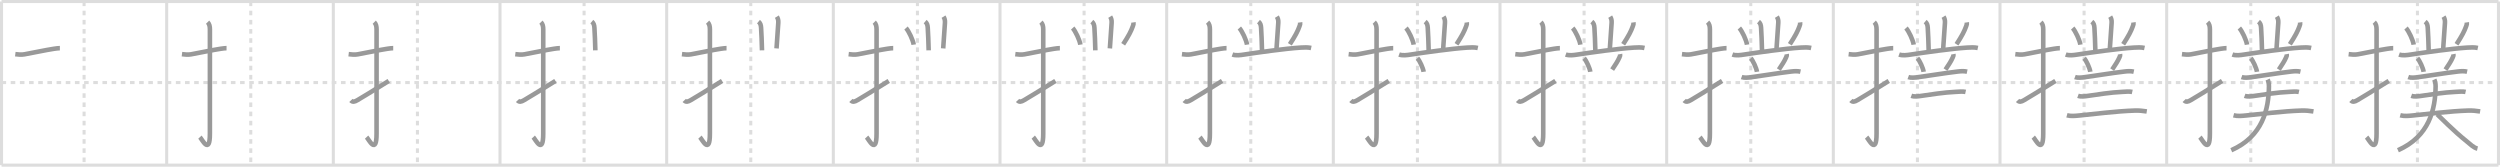 <svg width="1635px" height="109px" viewBox="0 0 1635 109" xmlns="http://www.w3.org/2000/svg" xmlns:xlink="http://www.w3.org/1999/xlink" xml:space="preserve" version="1.1" baseProfile="full">
<line x1="1" y1="1" x2="1634" y2="1" style="stroke:#ddd;stroke-width:2"></line>
<line x1="1" y1="1" x2="1" y2="108" style="stroke:#ddd;stroke-width:2"></line>
<line x1="1" y1="108" x2="1634" y2="108" style="stroke:#ddd;stroke-width:2"></line>
<line x1="1634" y1="1" x2="1634" y2="108" style="stroke:#ddd;stroke-width:2"></line>
<line x1="109" y1="1" x2="109" y2="108" style="stroke:#ddd;stroke-width:2"></line>
<line x1="218" y1="1" x2="218" y2="108" style="stroke:#ddd;stroke-width:2"></line>
<line x1="327" y1="1" x2="327" y2="108" style="stroke:#ddd;stroke-width:2"></line>
<line x1="436" y1="1" x2="436" y2="108" style="stroke:#ddd;stroke-width:2"></line>
<line x1="545" y1="1" x2="545" y2="108" style="stroke:#ddd;stroke-width:2"></line>
<line x1="654" y1="1" x2="654" y2="108" style="stroke:#ddd;stroke-width:2"></line>
<line x1="763" y1="1" x2="763" y2="108" style="stroke:#ddd;stroke-width:2"></line>
<line x1="872" y1="1" x2="872" y2="108" style="stroke:#ddd;stroke-width:2"></line>
<line x1="981" y1="1" x2="981" y2="108" style="stroke:#ddd;stroke-width:2"></line>
<line x1="1090" y1="1" x2="1090" y2="108" style="stroke:#ddd;stroke-width:2"></line>
<line x1="1199" y1="1" x2="1199" y2="108" style="stroke:#ddd;stroke-width:2"></line>
<line x1="1308" y1="1" x2="1308" y2="108" style="stroke:#ddd;stroke-width:2"></line>
<line x1="1417" y1="1" x2="1417" y2="108" style="stroke:#ddd;stroke-width:2"></line>
<line x1="1526" y1="1" x2="1526" y2="108" style="stroke:#ddd;stroke-width:2"></line>
<line x1="1" y1="54" x2="1634" y2="54" style="stroke:#ddd;stroke-width:2;stroke-dasharray:3 3"></line>
<line x1="55" y1="1" x2="55" y2="108" style="stroke:#ddd;stroke-width:2;stroke-dasharray:3 3"></line>
<line x1="164" y1="1" x2="164" y2="108" style="stroke:#ddd;stroke-width:2;stroke-dasharray:3 3"></line>
<line x1="273" y1="1" x2="273" y2="108" style="stroke:#ddd;stroke-width:2;stroke-dasharray:3 3"></line>
<line x1="382" y1="1" x2="382" y2="108" style="stroke:#ddd;stroke-width:2;stroke-dasharray:3 3"></line>
<line x1="491" y1="1" x2="491" y2="108" style="stroke:#ddd;stroke-width:2;stroke-dasharray:3 3"></line>
<line x1="600" y1="1" x2="600" y2="108" style="stroke:#ddd;stroke-width:2;stroke-dasharray:3 3"></line>
<line x1="709" y1="1" x2="709" y2="108" style="stroke:#ddd;stroke-width:2;stroke-dasharray:3 3"></line>
<line x1="818" y1="1" x2="818" y2="108" style="stroke:#ddd;stroke-width:2;stroke-dasharray:3 3"></line>
<line x1="927" y1="1" x2="927" y2="108" style="stroke:#ddd;stroke-width:2;stroke-dasharray:3 3"></line>
<line x1="1036" y1="1" x2="1036" y2="108" style="stroke:#ddd;stroke-width:2;stroke-dasharray:3 3"></line>
<line x1="1145" y1="1" x2="1145" y2="108" style="stroke:#ddd;stroke-width:2;stroke-dasharray:3 3"></line>
<line x1="1254" y1="1" x2="1254" y2="108" style="stroke:#ddd;stroke-width:2;stroke-dasharray:3 3"></line>
<line x1="1363" y1="1" x2="1363" y2="108" style="stroke:#ddd;stroke-width:2;stroke-dasharray:3 3"></line>
<line x1="1472" y1="1" x2="1472" y2="108" style="stroke:#ddd;stroke-width:2;stroke-dasharray:3 3"></line>
<line x1="1581" y1="1" x2="1581" y2="108" style="stroke:#ddd;stroke-width:2;stroke-dasharray:3 3"></line>
<path d="M10.0,35.42c2.03,0.24,3.91,0.47,5.98,0.1c5.02-0.88,14.09-2.84,19.29-3.62c1.65-0.25,3.01-0.4,3.89-0.4" style="fill:none;stroke:#999;stroke-width:3"></path>

<path d="M119.0,35.42c2.03,0.24,3.91,0.47,5.98,0.1c5.02-0.88,14.09-2.84,19.29-3.62c1.65-0.25,3.01-0.4,3.89-0.4" style="fill:none;stroke:#999;stroke-width:3"></path>
<path d="M135.77,14.5c1.18,1.18,1.51,2.75,1.51,4.77c0,15.23-0.01,56.71-0.01,68.15c0,14.25-5.07,3.78-6.52,2.25" style="fill:none;stroke:#999;stroke-width:3"></path>

<path d="M228.0,35.42c2.03,0.24,3.91,0.47,5.98,0.1c5.02-0.88,14.09-2.84,19.29-3.62c1.65-0.25,3.01-0.4,3.89-0.4" style="fill:none;stroke:#999;stroke-width:3"></path>
<path d="M244.77,14.5c1.18,1.18,1.51,2.75,1.51,4.77c0,15.23-0.01,56.71-0.01,68.15c0,14.25-5.07,3.78-6.52,2.25" style="fill:none;stroke:#999;stroke-width:3"></path>
<path d="M229.5,65.68c1.12,1.2,2.38,0.95,4.25-0.18c5.19-3.11,8-4.75,20.5-12.58" style="fill:none;stroke:#999;stroke-width:3"></path>

<path d="M337.0,35.42c2.03,0.24,3.91,0.47,5.98,0.1c5.02-0.88,14.09-2.84,19.29-3.62c1.65-0.25,3.01-0.4,3.89-0.4" style="fill:none;stroke:#999;stroke-width:3"></path>
<path d="M353.77,14.5c1.18,1.18,1.51,2.75,1.51,4.77c0,15.23-0.01,56.71-0.01,68.15c0,14.25-5.07,3.78-6.52,2.25" style="fill:none;stroke:#999;stroke-width:3"></path>
<path d="M338.5,65.68c1.12,1.2,2.38,0.95,4.25-0.18c5.19-3.11,8-4.75,20.5-12.58" style="fill:none;stroke:#999;stroke-width:3"></path>
<path d="M387.05,14.14c1.2,0.99,1.57,2.11,1.7,4.01c0.22,3.35,0.5,9.98,0.6,14.77" style="fill:none;stroke:#999;stroke-width:3"></path>

<path d="M446.0,35.42c2.03,0.24,3.91,0.47,5.98,0.1c5.02-0.88,14.09-2.84,19.29-3.62c1.65-0.25,3.01-0.4,3.89-0.4" style="fill:none;stroke:#999;stroke-width:3"></path>
<path d="M462.77,14.5c1.18,1.18,1.51,2.75,1.51,4.77c0,15.23-0.01,56.71-0.01,68.15c0,14.25-5.07,3.78-6.52,2.25" style="fill:none;stroke:#999;stroke-width:3"></path>
<path d="M447.5,65.68c1.12,1.2,2.38,0.95,4.25-0.18c5.19-3.11,8-4.75,20.5-12.58" style="fill:none;stroke:#999;stroke-width:3"></path>
<path d="M496.05,14.14c1.2,0.99,1.57,2.11,1.7,4.01c0.22,3.35,0.5,9.98,0.6,14.77" style="fill:none;stroke:#999;stroke-width:3"></path>
<path d="M508.05,10.89c0.7,1.11,1.07,2.24,0.95,4.06c-0.09,1.27-0.75,11.8-1.15,16.71" style="fill:none;stroke:#999;stroke-width:3"></path>

<path d="M555.0,35.42c2.03,0.24,3.91,0.47,5.98,0.1c5.02-0.88,14.09-2.84,19.29-3.62c1.65-0.25,3.01-0.4,3.89-0.4" style="fill:none;stroke:#999;stroke-width:3"></path>
<path d="M571.77,14.5c1.18,1.18,1.51,2.75,1.51,4.77c0,15.23-0.01,56.71-0.01,68.15c0,14.25-5.07,3.78-6.52,2.25" style="fill:none;stroke:#999;stroke-width:3"></path>
<path d="M556.5,65.68c1.12,1.2,2.38,0.95,4.25-0.18c5.19-3.11,8-4.75,20.5-12.58" style="fill:none;stroke:#999;stroke-width:3"></path>
<path d="M605.05,14.14c1.2,0.99,1.57,2.11,1.7,4.01c0.22,3.35,0.5,9.98,0.6,14.77" style="fill:none;stroke:#999;stroke-width:3"></path>
<path d="M617.05,10.89c0.7,1.11,1.07,2.24,0.95,4.06c-0.09,1.27-0.75,11.8-1.15,16.71" style="fill:none;stroke:#999;stroke-width:3"></path>
<path d="M592.52,18.33c1.78,1.92,4.6,7.9,5.04,10.88" style="fill:none;stroke:#999;stroke-width:3"></path>

<path d="M664.0,35.42c2.03,0.24,3.91,0.47,5.98,0.1c5.02-0.88,14.09-2.84,19.29-3.62c1.65-0.25,3.01-0.4,3.89-0.4" style="fill:none;stroke:#999;stroke-width:3"></path>
<path d="M680.77,14.5c1.18,1.18,1.51,2.75,1.51,4.77c0,15.23-0.01,56.71-0.01,68.15c0,14.25-5.07,3.78-6.52,2.25" style="fill:none;stroke:#999;stroke-width:3"></path>
<path d="M665.5,65.68c1.12,1.2,2.38,0.95,4.25-0.18c5.19-3.11,8-4.75,20.5-12.58" style="fill:none;stroke:#999;stroke-width:3"></path>
<path d="M714.05,14.14c1.2,0.99,1.57,2.11,1.7,4.01c0.22,3.35,0.5,9.98,0.6,14.77" style="fill:none;stroke:#999;stroke-width:3"></path>
<path d="M726.05,10.89c0.7,1.11,1.07,2.24,0.95,4.06c-0.09,1.27-0.75,11.8-1.15,16.71" style="fill:none;stroke:#999;stroke-width:3"></path>
<path d="M701.52,18.33c1.78,1.92,4.6,7.9,5.04,10.88" style="fill:none;stroke:#999;stroke-width:3"></path>
<path d="M741.28,14.64c0.12,0.85,0,1.65-0.37,2.41c-1.19,3.36-2.75,6.34-6.36,11.91" style="fill:none;stroke:#999;stroke-width:3"></path>

<path d="M773.0,35.42c2.03,0.24,3.91,0.47,5.98,0.1c5.02-0.88,14.09-2.84,19.29-3.62c1.65-0.25,3.01-0.4,3.89-0.4" style="fill:none;stroke:#999;stroke-width:3"></path>
<path d="M789.77,14.5c1.18,1.18,1.51,2.75,1.51,4.77c0,15.23-0.01,56.71-0.01,68.15c0,14.25-5.07,3.78-6.52,2.25" style="fill:none;stroke:#999;stroke-width:3"></path>
<path d="M774.5,65.68c1.12,1.2,2.38,0.95,4.25-0.18c5.19-3.11,8-4.75,20.5-12.58" style="fill:none;stroke:#999;stroke-width:3"></path>
<path d="M823.05,14.14c1.2,0.99,1.57,2.11,1.7,4.01c0.22,3.35,0.5,9.98,0.6,14.77" style="fill:none;stroke:#999;stroke-width:3"></path>
<path d="M835.05,10.89c0.7,1.11,1.07,2.24,0.95,4.06c-0.09,1.27-0.75,11.8-1.15,16.71" style="fill:none;stroke:#999;stroke-width:3"></path>
<path d="M810.52,18.33c1.78,1.92,4.6,7.9,5.04,10.88" style="fill:none;stroke:#999;stroke-width:3"></path>
<path d="M850.28,14.64c0.12,0.85,0,1.65-0.37,2.41c-1.19,3.36-2.75,6.34-6.36,11.91" style="fill:none;stroke:#999;stroke-width:3"></path>
<path d="M806.0,35.65c2.28,0.83,5.28,0.39,7.62,0.03c8.36-1.28,27.16-3.96,37.01-4.55c2.29-0.14,4.61-0.25,6.88,0.24" style="fill:none;stroke:#999;stroke-width:3"></path>

<path d="M882.0,35.42c2.03,0.24,3.91,0.47,5.98,0.1c5.02-0.88,14.09-2.84,19.29-3.62c1.65-0.25,3.01-0.4,3.89-0.4" style="fill:none;stroke:#999;stroke-width:3"></path>
<path d="M898.77,14.5c1.18,1.18,1.51,2.75,1.51,4.77c0,15.23-0.01,56.71-0.01,68.15c0,14.25-5.07,3.78-6.52,2.25" style="fill:none;stroke:#999;stroke-width:3"></path>
<path d="M883.5,65.68c1.12,1.2,2.38,0.95,4.25-0.18c5.19-3.11,8-4.75,20.5-12.58" style="fill:none;stroke:#999;stroke-width:3"></path>
<path d="M932.05,14.14c1.2,0.99,1.57,2.11,1.7,4.01c0.22,3.35,0.5,9.98,0.6,14.77" style="fill:none;stroke:#999;stroke-width:3"></path>
<path d="M944.05,10.89c0.7,1.11,1.07,2.24,0.95,4.06c-0.09,1.27-0.75,11.8-1.15,16.71" style="fill:none;stroke:#999;stroke-width:3"></path>
<path d="M919.52,18.33c1.78,1.92,4.6,7.9,5.04,10.88" style="fill:none;stroke:#999;stroke-width:3"></path>
<path d="M959.28,14.64c0.12,0.85,0,1.65-0.37,2.41c-1.19,3.36-2.75,6.34-6.36,11.91" style="fill:none;stroke:#999;stroke-width:3"></path>
<path d="M915.0,35.65c2.28,0.83,5.28,0.39,7.62,0.03c8.36-1.28,27.16-3.96,37.01-4.55c2.29-0.14,4.61-0.25,6.88,0.24" style="fill:none;stroke:#999;stroke-width:3"></path>
<path d="M927.02,38.08c1.43,1.57,3.69,6.45,4.04,8.88" style="fill:none;stroke:#999;stroke-width:3"></path>

<path d="M991.0,35.42c2.03,0.24,3.91,0.47,5.98,0.1c5.02-0.88,14.09-2.84,19.29-3.62c1.65-0.25,3.01-0.4,3.89-0.4" style="fill:none;stroke:#999;stroke-width:3"></path>
<path d="M1007.77,14.5c1.18,1.18,1.51,2.75,1.51,4.77c0,15.23-0.01,56.71-0.01,68.15c0,14.25-5.07,3.78-6.52,2.25" style="fill:none;stroke:#999;stroke-width:3"></path>
<path d="M992.5,65.68c1.12,1.2,2.38,0.95,4.25-0.18c5.19-3.11,8-4.75,20.5-12.58" style="fill:none;stroke:#999;stroke-width:3"></path>
<path d="M1041.05,14.14c1.2,0.99,1.57,2.11,1.7,4.01c0.22,3.35,0.5,9.98,0.6,14.77" style="fill:none;stroke:#999;stroke-width:3"></path>
<path d="M1053.05,10.89c0.7,1.11,1.07,2.24,0.95,4.06c-0.09,1.27-0.75,11.8-1.15,16.71" style="fill:none;stroke:#999;stroke-width:3"></path>
<path d="M1028.52,18.33c1.78,1.92,4.6,7.9,5.04,10.88" style="fill:none;stroke:#999;stroke-width:3"></path>
<path d="M1068.28,14.64c0.12,0.85,0,1.65-0.37,2.41c-1.19,3.36-2.75,6.34-6.36,11.91" style="fill:none;stroke:#999;stroke-width:3"></path>
<path d="M1024.0,35.65c2.28,0.83,5.28,0.39,7.62,0.03c8.36-1.28,27.16-3.96,37.01-4.55c2.29-0.14,4.61-0.25,6.88,0.24" style="fill:none;stroke:#999;stroke-width:3"></path>
<path d="M1036.02,38.08c1.43,1.57,3.69,6.45,4.04,8.88" style="fill:none;stroke:#999;stroke-width:3"></path>
<path d="M1059.53,35.39c0.13,0.7,0.02,1.35-0.33,1.95c-1.32,3-2.61,4.77-4.85,8.18" style="fill:none;stroke:#999;stroke-width:3"></path>

<path d="M1100.0,35.42c2.03,0.24,3.91,0.47,5.98,0.1c5.02-0.88,14.09-2.84,19.29-3.62c1.65-0.25,3.01-0.4,3.89-0.4" style="fill:none;stroke:#999;stroke-width:3"></path>
<path d="M1116.77,14.5c1.18,1.18,1.51,2.75,1.51,4.77c0,15.23-0.01,56.71-0.01,68.15c0,14.25-5.07,3.78-6.52,2.25" style="fill:none;stroke:#999;stroke-width:3"></path>
<path d="M1101.5,65.68c1.12,1.2,2.38,0.95,4.25-0.18c5.19-3.11,8-4.75,20.5-12.58" style="fill:none;stroke:#999;stroke-width:3"></path>
<path d="M1150.05,14.14c1.2,0.99,1.57,2.11,1.7,4.01c0.22,3.35,0.5,9.98,0.6,14.77" style="fill:none;stroke:#999;stroke-width:3"></path>
<path d="M1162.05,10.89c0.7,1.11,1.07,2.24,0.95,4.06c-0.09,1.27-0.75,11.8-1.15,16.71" style="fill:none;stroke:#999;stroke-width:3"></path>
<path d="M1137.52,18.33c1.78,1.92,4.6,7.9,5.04,10.88" style="fill:none;stroke:#999;stroke-width:3"></path>
<path d="M1177.28,14.64c0.12,0.85,0,1.65-0.37,2.41c-1.19,3.36-2.75,6.34-6.36,11.91" style="fill:none;stroke:#999;stroke-width:3"></path>
<path d="M1133.0,35.65c2.28,0.83,5.28,0.39,7.62,0.03c8.36-1.28,27.16-3.96,37.01-4.55c2.29-0.14,4.61-0.25,6.88,0.24" style="fill:none;stroke:#999;stroke-width:3"></path>
<path d="M1145.02,38.08c1.43,1.57,3.69,6.45,4.04,8.88" style="fill:none;stroke:#999;stroke-width:3"></path>
<path d="M1168.53,35.39c0.13,0.7,0.02,1.35-0.33,1.95c-1.32,3-2.61,4.77-4.85,8.18" style="fill:none;stroke:#999;stroke-width:3"></path>
<path d="M1139.0,50.4c1.76,0.64,4.39,0.34,6.25,0.1c6.17-0.79,17.51-2.71,26.12-3.71c2.13-0.25,4.02-0.38,6.13,0.08" style="fill:none;stroke:#999;stroke-width:3"></path>

<path d="M1209.0,35.42c2.03,0.24,3.91,0.47,5.98,0.1c5.02-0.88,14.09-2.84,19.29-3.62c1.65-0.25,3.01-0.4,3.89-0.4" style="fill:none;stroke:#999;stroke-width:3"></path>
<path d="M1225.77,14.5c1.18,1.18,1.51,2.75,1.51,4.77c0,15.23-0.01,56.71-0.01,68.15c0,14.25-5.07,3.78-6.52,2.25" style="fill:none;stroke:#999;stroke-width:3"></path>
<path d="M1210.5,65.68c1.12,1.2,2.38,0.95,4.25-0.18c5.19-3.11,8-4.75,20.5-12.58" style="fill:none;stroke:#999;stroke-width:3"></path>
<path d="M1259.05,14.14c1.2,0.99,1.57,2.11,1.7,4.01c0.22,3.35,0.5,9.98,0.6,14.77" style="fill:none;stroke:#999;stroke-width:3"></path>
<path d="M1271.05,10.89c0.7,1.11,1.07,2.24,0.95,4.06c-0.09,1.27-0.75,11.8-1.15,16.71" style="fill:none;stroke:#999;stroke-width:3"></path>
<path d="M1246.52,18.33c1.78,1.92,4.6,7.9,5.04,10.88" style="fill:none;stroke:#999;stroke-width:3"></path>
<path d="M1286.28,14.64c0.12,0.85,0,1.65-0.37,2.41c-1.19,3.36-2.75,6.34-6.36,11.91" style="fill:none;stroke:#999;stroke-width:3"></path>
<path d="M1242.0,35.65c2.28,0.83,5.28,0.39,7.62,0.03c8.36-1.28,27.16-3.96,37.01-4.55c2.29-0.14,4.61-0.25,6.88,0.24" style="fill:none;stroke:#999;stroke-width:3"></path>
<path d="M1254.02,38.08c1.43,1.57,3.69,6.45,4.04,8.88" style="fill:none;stroke:#999;stroke-width:3"></path>
<path d="M1277.53,35.39c0.13,0.7,0.02,1.35-0.33,1.95c-1.32,3-2.61,4.77-4.85,8.18" style="fill:none;stroke:#999;stroke-width:3"></path>
<path d="M1248.0,50.4c1.76,0.64,4.39,0.34,6.25,0.1c6.17-0.79,17.51-2.71,26.12-3.71c2.13-0.25,4.02-0.38,6.13,0.08" style="fill:none;stroke:#999;stroke-width:3"></path>
<path d="M1250.0,62.65c2.06,0.75,4.42,0.35,6.52,0.05c5.69-0.8,14.85-2.33,22.73-2.64c1.99-0.08,4.29-0.37,6.25,0.06" style="fill:none;stroke:#999;stroke-width:3"></path>

<path d="M1318.0,35.42c2.03,0.24,3.91,0.47,5.98,0.1c5.02-0.88,14.09-2.84,19.29-3.62c1.65-0.25,3.01-0.4,3.89-0.4" style="fill:none;stroke:#999;stroke-width:3"></path>
<path d="M1334.77,14.5c1.18,1.18,1.51,2.75,1.51,4.77c0,15.23-0.01,56.71-0.01,68.15c0,14.25-5.07,3.78-6.52,2.25" style="fill:none;stroke:#999;stroke-width:3"></path>
<path d="M1319.5,65.68c1.12,1.2,2.38,0.95,4.25-0.18c5.19-3.11,8-4.75,20.5-12.58" style="fill:none;stroke:#999;stroke-width:3"></path>
<path d="M1368.05,14.14c1.2,0.99,1.57,2.11,1.7,4.01c0.22,3.35,0.5,9.98,0.6,14.77" style="fill:none;stroke:#999;stroke-width:3"></path>
<path d="M1380.05,10.89c0.7,1.11,1.07,2.24,0.95,4.06c-0.09,1.27-0.75,11.8-1.15,16.71" style="fill:none;stroke:#999;stroke-width:3"></path>
<path d="M1355.52,18.33c1.78,1.92,4.6,7.9,5.04,10.88" style="fill:none;stroke:#999;stroke-width:3"></path>
<path d="M1395.28,14.64c0.12,0.85,0,1.65-0.37,2.41c-1.19,3.36-2.75,6.34-6.36,11.91" style="fill:none;stroke:#999;stroke-width:3"></path>
<path d="M1351.0,35.65c2.28,0.83,5.28,0.39,7.62,0.03c8.36-1.28,27.16-3.96,37.01-4.55c2.29-0.14,4.61-0.25,6.88,0.24" style="fill:none;stroke:#999;stroke-width:3"></path>
<path d="M1363.02,38.08c1.43,1.57,3.69,6.45,4.04,8.88" style="fill:none;stroke:#999;stroke-width:3"></path>
<path d="M1386.53,35.39c0.13,0.7,0.02,1.35-0.33,1.95c-1.32,3-2.61,4.77-4.85,8.18" style="fill:none;stroke:#999;stroke-width:3"></path>
<path d="M1357.0,50.4c1.76,0.64,4.39,0.34,6.25,0.1c6.17-0.79,17.51-2.71,26.12-3.71c2.13-0.25,4.02-0.38,6.13,0.08" style="fill:none;stroke:#999;stroke-width:3"></path>
<path d="M1359.0,62.65c2.06,0.75,4.42,0.35,6.52,0.05c5.69-0.8,14.85-2.33,22.73-2.64c1.99-0.08,4.29-0.37,6.25,0.06" style="fill:none;stroke:#999;stroke-width:3"></path>
<path d="M1351.75,75.4c2.62,0.7,5.47,0.39,8.13,0.13c8.48-0.84,24.59-2.88,36.37-3.22c2.67-0.08,5.12,0.15,7.75,0.57" style="fill:none;stroke:#999;stroke-width:3"></path>

<path d="M1427.0,35.42c2.03,0.24,3.91,0.47,5.98,0.1c5.02-0.88,14.09-2.84,19.29-3.62c1.65-0.25,3.01-0.4,3.89-0.4" style="fill:none;stroke:#999;stroke-width:3"></path>
<path d="M1443.77,14.5c1.18,1.18,1.51,2.75,1.51,4.77c0,15.23-0.01,56.71-0.01,68.15c0,14.25-5.07,3.78-6.52,2.25" style="fill:none;stroke:#999;stroke-width:3"></path>
<path d="M1428.5,65.68c1.12,1.2,2.38,0.95,4.25-0.18c5.19-3.11,8-4.75,20.5-12.58" style="fill:none;stroke:#999;stroke-width:3"></path>
<path d="M1477.05,14.14c1.2,0.99,1.57,2.11,1.7,4.01c0.22,3.35,0.5,9.98,0.6,14.77" style="fill:none;stroke:#999;stroke-width:3"></path>
<path d="M1489.05,10.89c0.7,1.11,1.07,2.24,0.95,4.06c-0.09,1.27-0.75,11.8-1.15,16.71" style="fill:none;stroke:#999;stroke-width:3"></path>
<path d="M1464.52,18.33c1.78,1.92,4.6,7.9,5.04,10.88" style="fill:none;stroke:#999;stroke-width:3"></path>
<path d="M1504.28,14.64c0.12,0.85,0,1.65-0.37,2.41c-1.19,3.36-2.75,6.34-6.36,11.91" style="fill:none;stroke:#999;stroke-width:3"></path>
<path d="M1460.0,35.65c2.28,0.83,5.28,0.39,7.62,0.03c8.36-1.28,27.16-3.96,37.01-4.55c2.29-0.14,4.61-0.25,6.88,0.24" style="fill:none;stroke:#999;stroke-width:3"></path>
<path d="M1472.02,38.08c1.43,1.57,3.69,6.45,4.04,8.88" style="fill:none;stroke:#999;stroke-width:3"></path>
<path d="M1495.53,35.39c0.13,0.7,0.02,1.35-0.33,1.95c-1.32,3-2.61,4.77-4.85,8.18" style="fill:none;stroke:#999;stroke-width:3"></path>
<path d="M1466.0,50.4c1.76,0.64,4.39,0.34,6.25,0.1c6.17-0.79,17.51-2.71,26.12-3.71c2.13-0.25,4.02-0.38,6.13,0.08" style="fill:none;stroke:#999;stroke-width:3"></path>
<path d="M1468.0,62.65c2.06,0.75,4.42,0.35,6.52,0.05c5.69-0.8,14.85-2.33,22.73-2.64c1.99-0.08,4.29-0.37,6.25,0.06" style="fill:none;stroke:#999;stroke-width:3"></path>
<path d="M1460.75,75.4c2.62,0.7,5.47,0.39,8.13,0.13c8.48-0.84,24.59-2.88,36.37-3.22c2.67-0.08,5.12,0.15,7.75,0.57" style="fill:none;stroke:#999;stroke-width:3"></path>
<path d="M1483.03,52c0.47,1,0.87,2.79,0.86,4.38c-0.14,15.12-4.14,32.87-24.64,41.87" style="fill:none;stroke:#999;stroke-width:3"></path>

<path d="M1536.0,35.42c2.03,0.24,3.91,0.47,5.98,0.1c5.02-0.88,14.09-2.84,19.29-3.62c1.65-0.25,3.01-0.4,3.89-0.4" style="fill:none;stroke:#999;stroke-width:3"></path>
<path d="M1552.77,14.5c1.18,1.18,1.51,2.75,1.51,4.77c0,15.23-0.01,56.71-0.01,68.15c0,14.25-5.07,3.78-6.52,2.25" style="fill:none;stroke:#999;stroke-width:3"></path>
<path d="M1537.5,65.68c1.12,1.2,2.38,0.95,4.25-0.18c5.19-3.11,8-4.75,20.5-12.58" style="fill:none;stroke:#999;stroke-width:3"></path>
<path d="M1586.05,14.14c1.2,0.99,1.57,2.11,1.7,4.01c0.22,3.35,0.5,9.98,0.6,14.77" style="fill:none;stroke:#999;stroke-width:3"></path>
<path d="M1598.05,10.89c0.7,1.11,1.07,2.24,0.95,4.06c-0.09,1.27-0.75,11.8-1.15,16.71" style="fill:none;stroke:#999;stroke-width:3"></path>
<path d="M1573.52,18.33c1.78,1.92,4.6,7.9,5.04,10.88" style="fill:none;stroke:#999;stroke-width:3"></path>
<path d="M1613.28,14.64c0.12,0.85,0,1.65-0.37,2.41c-1.19,3.36-2.75,6.34-6.36,11.91" style="fill:none;stroke:#999;stroke-width:3"></path>
<path d="M1569.0,35.65c2.28,0.83,5.28,0.39,7.62,0.03c8.36-1.28,27.16-3.96,37.01-4.55c2.29-0.14,4.61-0.25,6.88,0.24" style="fill:none;stroke:#999;stroke-width:3"></path>
<path d="M1581.02,38.08c1.43,1.57,3.69,6.45,4.04,8.88" style="fill:none;stroke:#999;stroke-width:3"></path>
<path d="M1604.53,35.39c0.13,0.7,0.02,1.35-0.33,1.95c-1.32,3-2.61,4.77-4.85,8.18" style="fill:none;stroke:#999;stroke-width:3"></path>
<path d="M1575.0,50.4c1.76,0.64,4.39,0.34,6.25,0.1c6.17-0.79,17.51-2.71,26.12-3.71c2.13-0.25,4.02-0.38,6.13,0.08" style="fill:none;stroke:#999;stroke-width:3"></path>
<path d="M1577.0,62.65c2.06,0.75,4.42,0.35,6.52,0.05c5.69-0.8,14.85-2.33,22.73-2.64c1.99-0.08,4.29-0.37,6.25,0.06" style="fill:none;stroke:#999;stroke-width:3"></path>
<path d="M1569.75,75.4c2.62,0.7,5.47,0.39,8.13,0.13c8.48-0.84,24.59-2.88,36.37-3.22c2.67-0.08,5.12,0.15,7.75,0.57" style="fill:none;stroke:#999;stroke-width:3"></path>
<path d="M1592.03,52c0.47,1,0.87,2.79,0.86,4.38c-0.14,15.12-4.14,32.87-24.64,41.87" style="fill:none;stroke:#999;stroke-width:3"></path>
<path d="M1593.88,74.75c2.25,2,10.8,10.93,19.42,17.75c2.02,1.6,4.36,4.09,6.96,4.69" style="fill:none;stroke:#999;stroke-width:3"></path>

</svg>